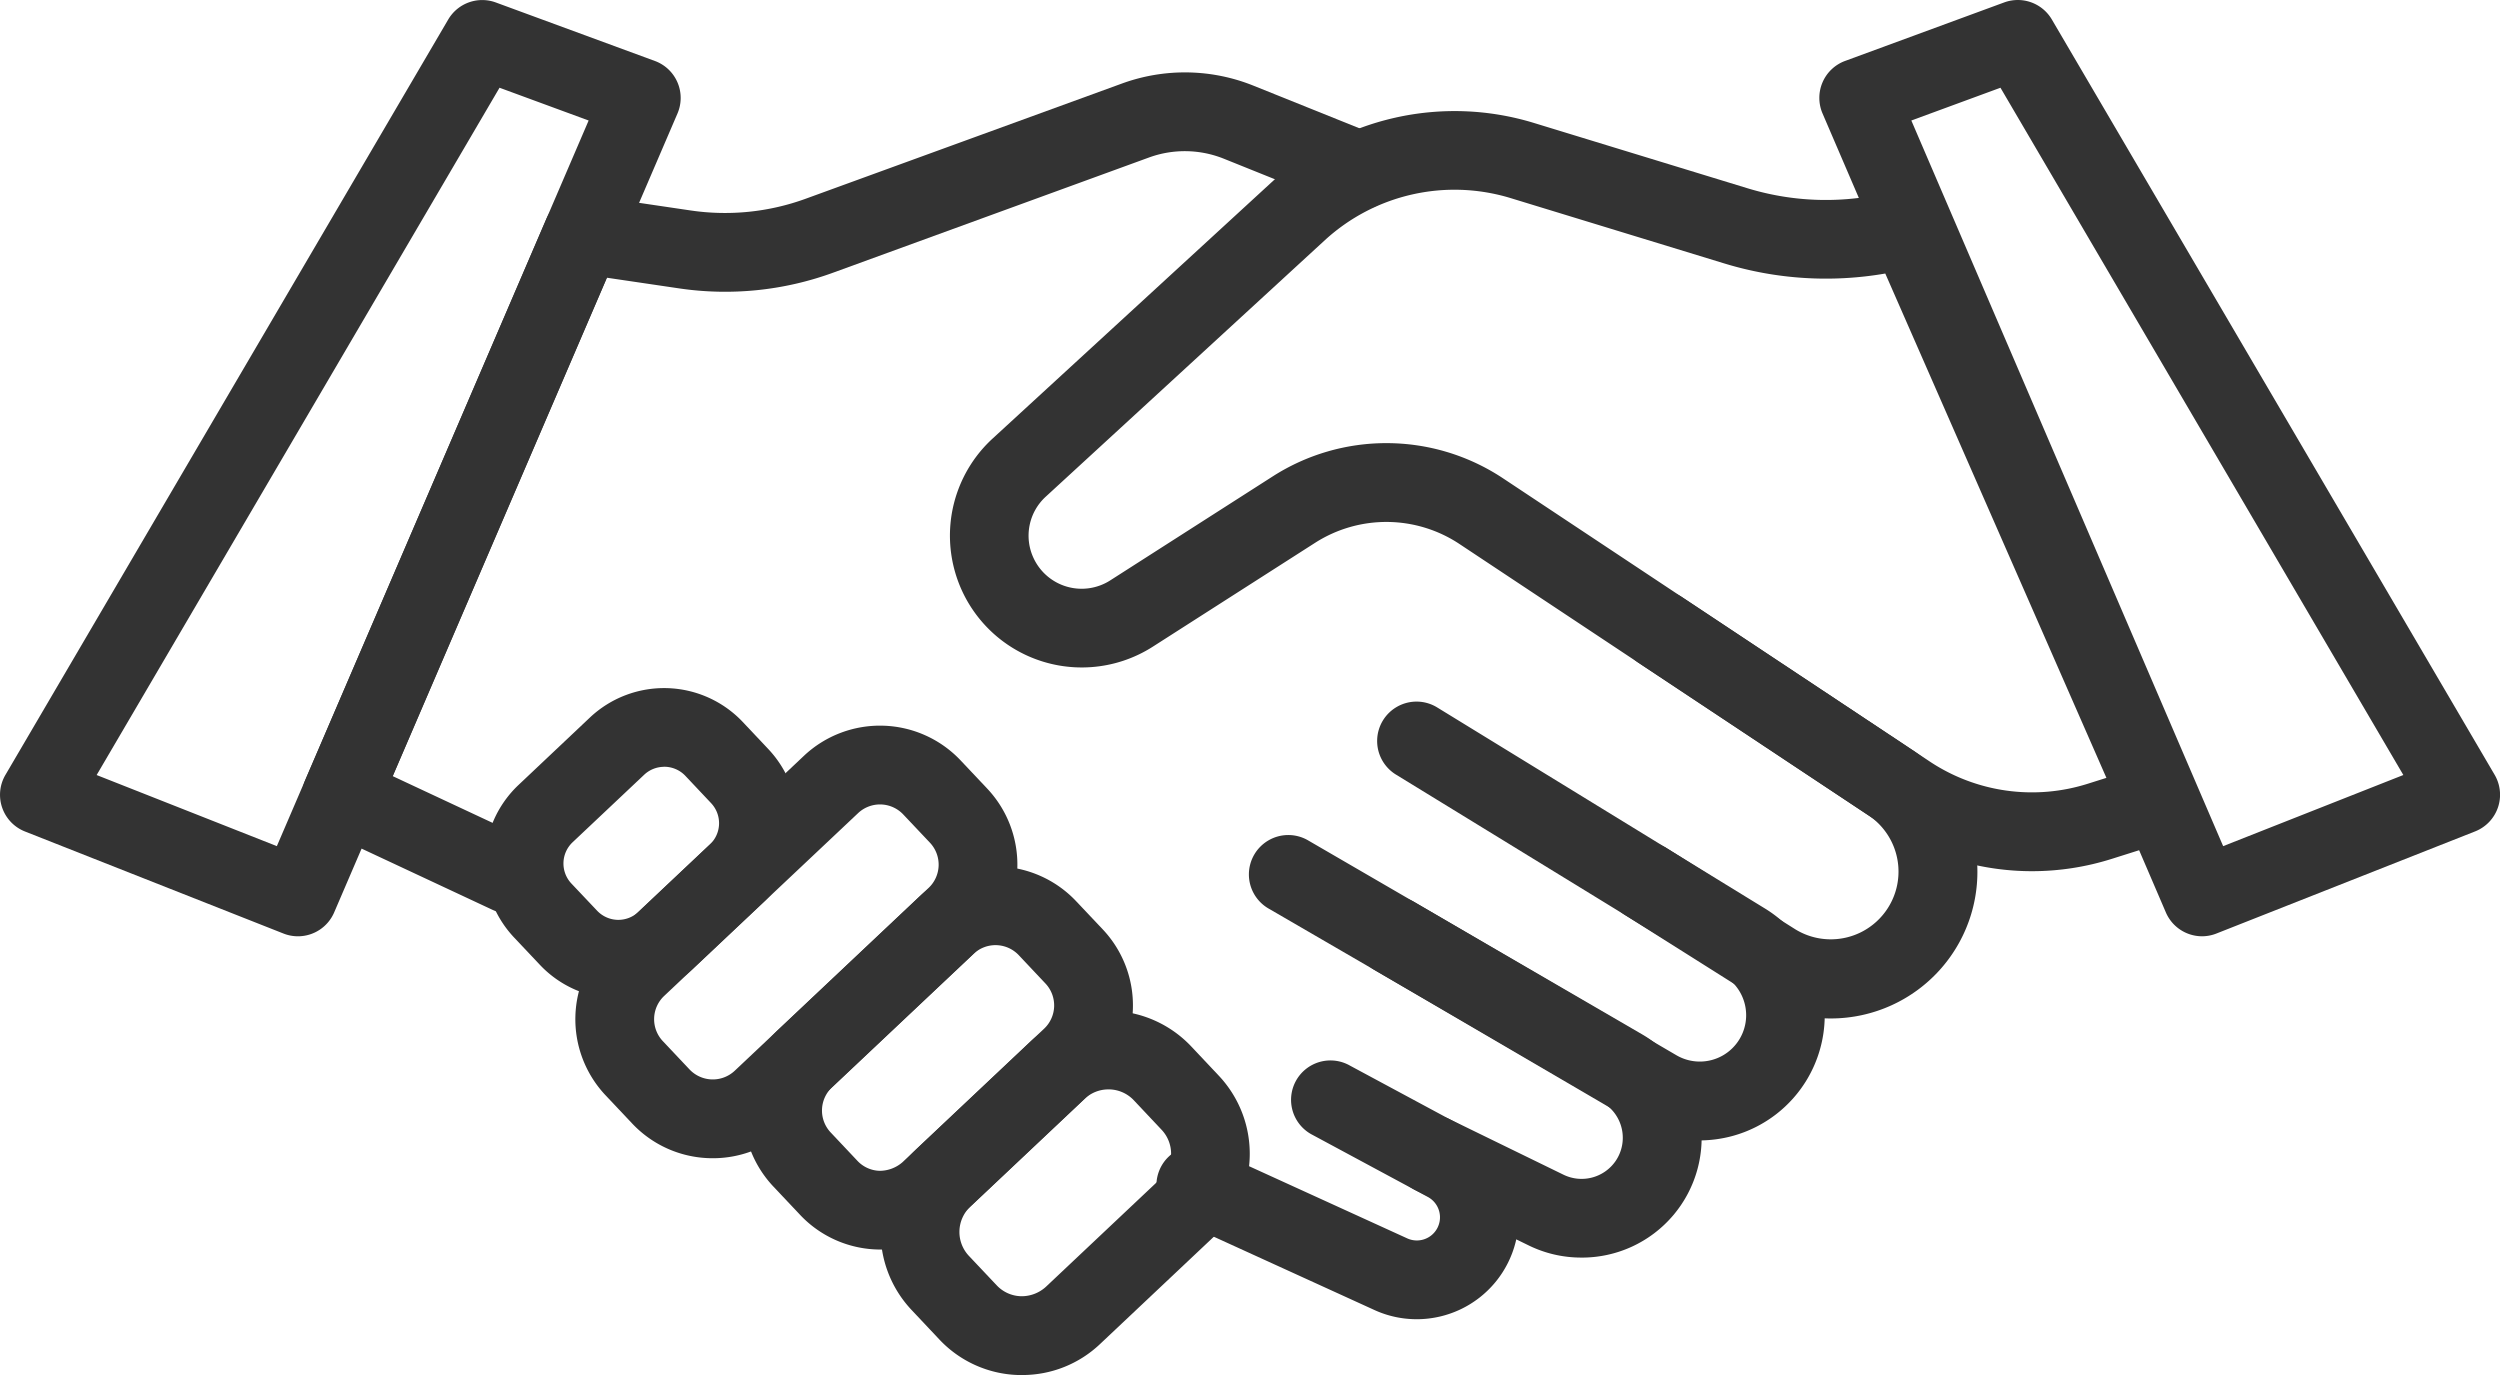 <svg xmlns="http://www.w3.org/2000/svg" width="191.059" height="105.084" viewBox="0 0 191.059 105.084">
  <g id="组_1743" data-name="组 1743" transform="translate(-18.714 -192.735)">
    <path id="路径_3003" data-name="路径 3003" d="M41.367,234.12a8.218,8.218,0,0,1-6.005-2.589L33.4,229.452a8.252,8.252,0,0,1,.343-11.668L39.2,212.63a8.271,8.271,0,0,1,11.668.343l1.963,2.082a8.263,8.263,0,0,1-.343,11.668l-5.463,5.153A8.226,8.226,0,0,1,41.367,234.12Zm3.5-17.715a2.229,2.229,0,0,0-1.531.608l-5.463,5.153a2.234,2.234,0,0,0-.1,3.155L39.74,227.4a2.235,2.235,0,0,0,3.158.092l5.463-5.153a2.235,2.235,0,0,0,.092-3.158l-1.96-2.079A2.227,2.227,0,0,0,44.867,216.4Z" transform="translate(24.606 34.933)" fill="#333"/>
    <path id="路径_3004" data-name="路径 3004" d="M43.977,244.411a8.439,8.439,0,0,1-6.16-2.654l-2.041-2.163a8.477,8.477,0,0,1,.351-11.966l14.823-13.977a8.477,8.477,0,0,1,11.966.355l2.038,2.16a8.474,8.474,0,0,1-.352,11.966l-14.82,13.977A8.445,8.445,0,0,1,43.977,244.411ZM42.2,237.625a2.449,2.449,0,0,0,3.455.1L60.474,223.75a2.445,2.445,0,0,0,.1-3.452l-2.041-2.16a2.445,2.445,0,0,0-3.452-.1L40.26,232.01a2.442,2.442,0,0,0-.1,3.452Z" transform="translate(29.21 36.84)" fill="#333"/>
    <path id="路径_3005" data-name="路径 3005" d="M48.289,244.244a8.436,8.436,0,0,1-6.16-2.651l-2.043-2.166a8.465,8.465,0,0,1,.354-11.963l10.816-10.2a8.474,8.474,0,0,1,11.963.352l2.044,2.163a8.468,8.468,0,0,1-.354,11.966l-10.816,10.2A8.44,8.44,0,0,1,48.289,244.244Zm-1.781-6.783a2.415,2.415,0,0,0,1.707.766,2.658,2.658,0,0,0,1.746-.664l10.819-10.2a2.443,2.443,0,0,0,.1-3.452l-2.041-2.166a2.445,2.445,0,0,0-3.452-.1l-10.819,10.2a2.442,2.442,0,0,0-.1,3.452Z" transform="translate(37.731 43.986)" fill="#333"/>
    <path id="路径_3006" data-name="路径 3006" d="M52.118,246.51c-.089,0-.176,0-.262,0a8.628,8.628,0,0,1-6.065-2.723l-2.121-2.252a8.692,8.692,0,0,1,.36-12.276l8.728-8.231a8.7,8.7,0,0,1,12.279.36l2.121,2.252a8.7,8.7,0,0,1-.36,12.276l-8.728,8.231A8.63,8.63,0,0,1,52.118,246.51Zm6.6-21.829a2.637,2.637,0,0,0-1.823.724l-8.728,8.231a2.666,2.666,0,0,0-.113,3.768l2.124,2.249a2.64,2.64,0,0,0,1.859.834,2.75,2.75,0,0,0,1.906-.724l8.728-8.231a2.664,2.664,0,0,0,.11-3.765l-2.121-2.252a2.652,2.652,0,0,0-1.859-.834Z" transform="translate(44.707 51.31)" fill="#333"/>
    <path id="路径_3007" data-name="路径 3007" d="M68.255,239.7a7.748,7.748,0,0,1-3.229-.7l-14.87-6.786a3.011,3.011,0,1,1,2.5-5.478l14.87,6.786a1.769,1.769,0,0,0,1.573-3.167l-8.8-4.736a3.01,3.01,0,1,1,2.851-5.3l8.8,4.733A7.79,7.79,0,0,1,68.255,239.7Z" transform="translate(58.733 53.854)" fill="#333"/>
    <path id="路径_3008" data-name="路径 3008" d="M76.174,246.464a9.1,9.1,0,0,1-3.98-.914l-8.683-4.236A3.011,3.011,0,1,1,66.15,235.9l8.683,4.236a3.157,3.157,0,0,0,3.965-1.043,3.14,3.14,0,0,0-1.01-4.5L52.242,219.765a3.011,3.011,0,0,1,3.024-5.207l25.547,14.835a9.152,9.152,0,0,1-4.638,17.072Z" transform="translate(63.38 42.38)" fill="#333"/>
    <path id="路径_3009" data-name="路径 3009" d="M79.8,244.274A9.485,9.485,0,0,1,75,242.96l-20.03-11.71a3.01,3.01,0,0,1,3.038-5.2l20.03,11.71a3.542,3.542,0,0,0,3.64-6.077L56.6,216.309a3.011,3.011,0,0,1,3.149-5.133l25.067,15.377a9.565,9.565,0,0,1-2.455,17.373A9.707,9.707,0,0,1,79.8,244.274Z" transform="translate(68.787 35.616)" fill="#333"/>
    <path id="路径_3010" data-name="路径 3010" d="M77.1,240.6a11.122,11.122,0,0,1-5.952-1.734l-9.824-6.2a3.012,3.012,0,0,1,3.214-5.094l9.824,6.2a5.176,5.176,0,0,0,5.624-8.689L62.375,213.4a3.01,3.01,0,0,1,3.327-5.016l17.611,11.686A11.207,11.207,0,0,1,77.1,240.6Z" transform="translate(81.534 29.97)" fill="#333"/>
    <path id="路径_3011" data-name="路径 3011" d="M125.782,253.68a20.137,20.137,0,0,1-11.153-3.378l-32.6-21.632a10.1,10.1,0,0,0-11.022-.089l-12.419,7.948a10.074,10.074,0,0,1-12.246-15.9l21.346-19.61a20.706,20.706,0,0,1,19.991-4.537l16.351,5a20.471,20.471,0,0,0,11.5.149,3.013,3.013,0,0,1,3.563,1.692l19.24,43.881a3.012,3.012,0,0,1-1.85,4.081l-4.581,1.448A20.255,20.255,0,0,1,125.782,253.68Zm-49.33-32.714a16.1,16.1,0,0,1,8.91,2.687l32.595,21.632a14.125,14.125,0,0,0,12.133,1.7l1.388-.438-16.9-38.543a26.548,26.548,0,0,1-12.306-.772l-16.351-5a14.666,14.666,0,0,0-14.158,3.211L50.42,225.056a4.039,4.039,0,0,0-.938,4.686,4.054,4.054,0,0,0,5.865,1.713l12.419-7.948A16.086,16.086,0,0,1,76.452,220.966Z" transform="translate(48.216 5.635)" fill="#333"/>
    <path id="路径_3012" data-name="路径 3012" d="M94.639,264.289a3.016,3.016,0,0,1-2.767-1.823L65.634,201.406a3.01,3.01,0,0,1,1.728-4.015l12.157-4.471a3.017,3.017,0,0,1,3.637,1.3L117,251.951a3.012,3.012,0,0,1-1.492,4.322l-19.759,7.8A3.007,3.007,0,0,1,94.639,264.289ZM72.42,201.945,96.25,257.4l13.771-5.436L79.232,199.44Z" transform="translate(92.365 0)" fill="#333"/>
    <path id="路径_3013" data-name="路径 3013" d="M42.3,258.872a3.037,3.037,0,0,1-1.275-.283l-12.83-6a3.01,3.01,0,0,1-1.489-3.917l18.433-42.9a3,3,0,0,1,3.205-1.79l7.816,1.156a18,18,0,0,0,8.805-.9l24.158-8.8a14.03,14.03,0,0,1,10.06.167l9.2,3.7a3.012,3.012,0,0,1-2.249,5.588l-9.2-3.7a8,8,0,0,0-5.752-.1L67.031,209.9a24.065,24.065,0,0,1-11.746,1.194l-5.526-.816L33.391,248.369l10.191,4.766a3.01,3.01,0,0,1-1.278,5.737Z" transform="translate(15.334 3.681)" fill="#333"/>
    <path id="路径_3014" data-name="路径 3014" d="M41.484,264.29a3.008,3.008,0,0,1-1.105-.211l-19.759-7.8a3.012,3.012,0,0,1-1.492-4.322L52.97,194.224a3.013,3.013,0,0,1,3.637-1.3l12.157,4.471a3.011,3.011,0,0,1,1.725,4.015L44.251,262.467A3.013,3.013,0,0,1,41.484,264.29ZM26.1,251.966,39.872,257.4,63.7,201.945,56.89,199.44Z" transform="translate(0 0)" fill="#333"/>
  </g>
</svg>
